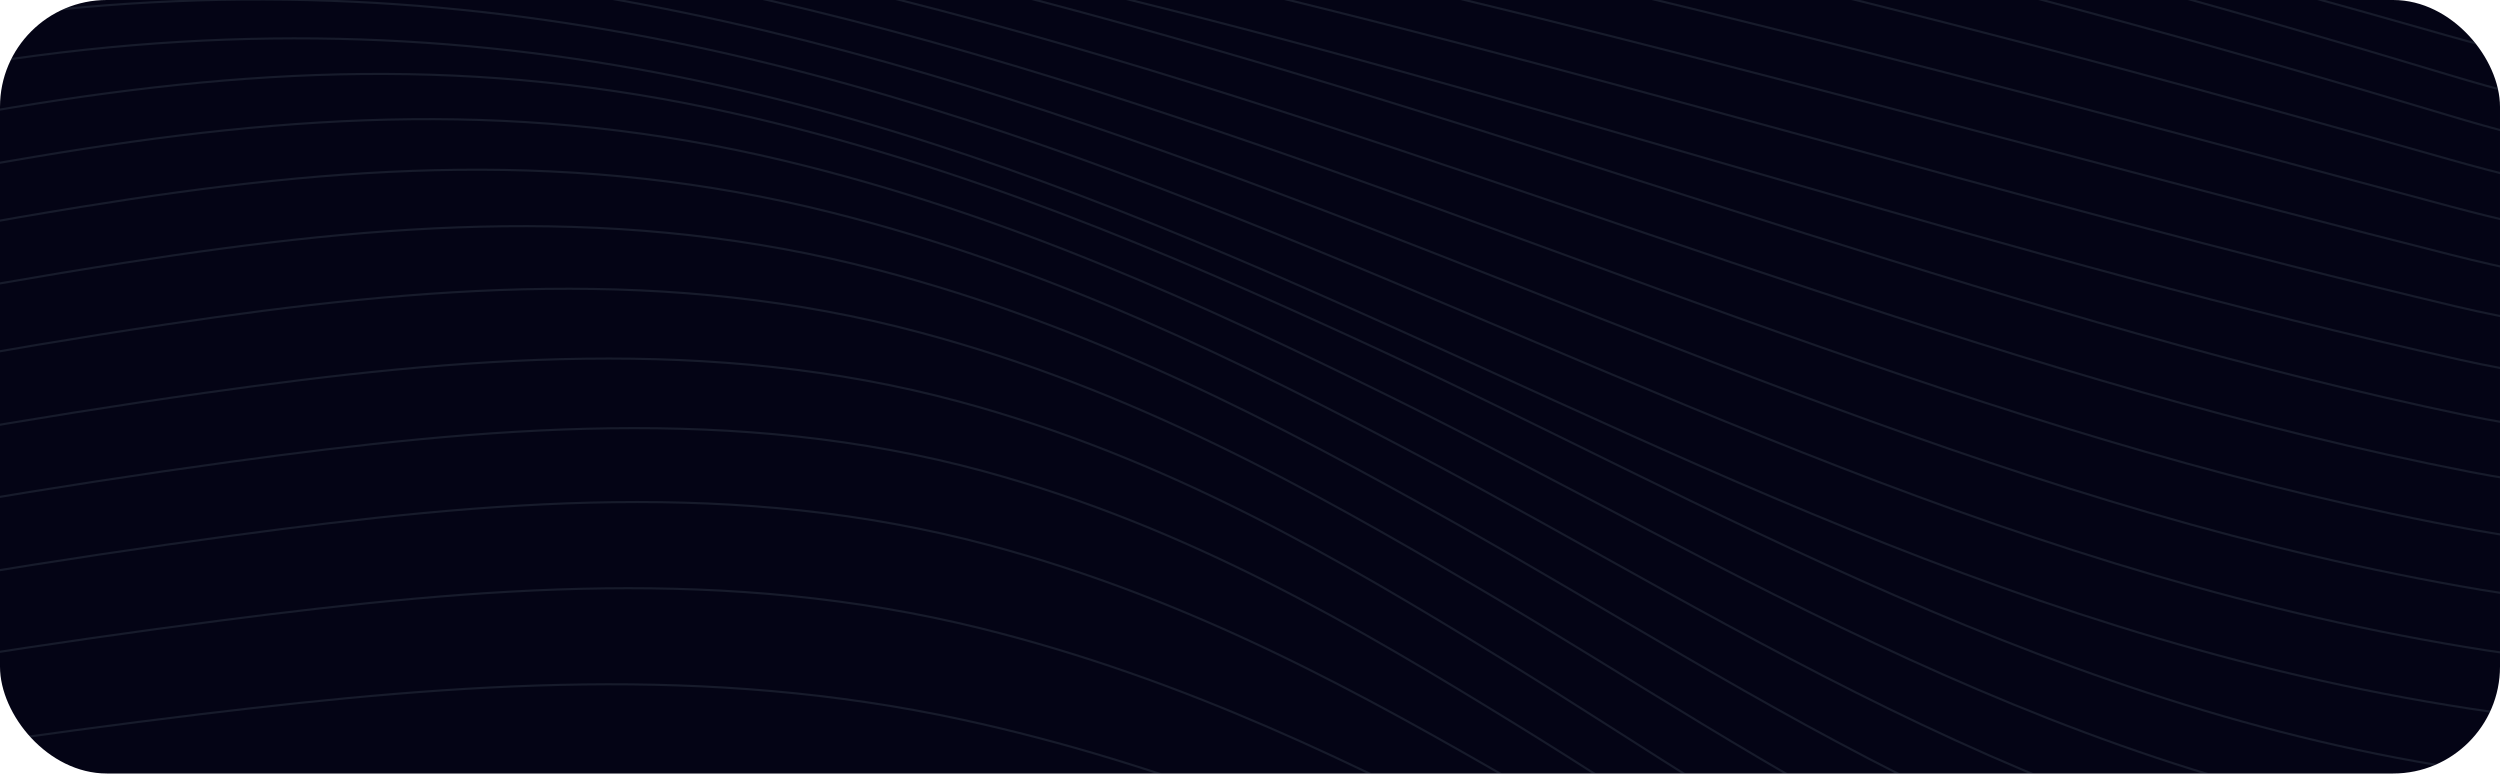<svg width="1170" height="362" viewBox="0 0 1170 362" fill="none" xmlns="http://www.w3.org/2000/svg">
<g clip-path="url(#clip0_2_2406)">
<path d="M0 30C0 13.432 13.431 0 30 0H1140C1156.57 0 1170 13.432 1170 30V332C1170 348.569 1156.57 362 1140 362H30C13.431 362 0 348.569 0 332V30Z" fill="#040415"/>
<g opacity="0.1" clip-path="url(#clip1_2_2406)">
<path d="M-1513.81 523.789C-1291.31 523.438 -1056.66 532.11 -836.487 512.102C-525.467 483.913 -227.986 415.45 81.261 381.51C324.285 354.817 503.95 386.583 711.523 465.003C868.899 524.467 1031.29 597.137 1222.54 602.069C1448.81 607.889 1667.55 510.793 1866.98 455.84C1971.44 427.043 2086.66 396.68 2203.34 403.365C2312.71 409.629 2415.17 443.849 2506.63 479.331C2688.97 550.108 2874.86 655.175 3104.83 645.802C3386.1 634.302 3633.5 532.765 3916.76 523.789" stroke="#BEE6F2" stroke-miterlimit="10"/>
<path d="M-1513.77 493.729C-1296.58 493.309 -1065.4 501.98 -850.852 480.5C-529.688 448.313 -224.212 372.628 94.615 334.154C216.013 319.522 331.076 311.06 449.985 336.725C546.87 357.645 632.102 394.366 714.316 431.484C861.397 497.843 1016.66 582.949 1207.45 589.61C1442.03 597.815 1678.34 483.118 1881.01 422.555C1987.28 390.79 2109.59 353.999 2230.72 361.782C2340.58 368.795 2441.69 408.227 2529.22 447.168C2701.87 523.929 2885.53 645.428 3116.75 633.671C3397 619.389 3634.14 505.276 3916.91 493.613" stroke="#BEE6F2" stroke-miterlimit="10"/>
<path d="M-1513.74 464.162C-1301.11 463.718 -1073.06 472.343 -863.45 449.88C-534.139 414.585 -222.855 332.401 104.004 290.305C225.817 274.621 340.541 264.897 458.847 294.021C554.826 317.793 636.626 358.581 714.843 399.345C853.288 471.408 1002.07 567.195 1193.8 575.259C1316.33 580.425 1439.54 540.806 1545.36 507.264C1662.76 470.052 1775.64 427.651 1893 390.393C2000.86 356.173 2129.08 314.193 2254.29 322.958C2364.94 330.695 2464.47 374.148 2548.87 415.988C2713.6 497.797 2893.79 633.04 3127.24 619.343C3406.99 602.981 3634.21 477.508 3916.95 464.068" stroke="#BEE6F2" stroke-miterlimit="10"/>
<path d="M-1513.7 435.131C-1304.88 434.687 -1079.24 443.336 -873.669 420.452C-538.55 383.17 -223.646 295.377 108.682 250.662C229.93 234.3 345.52 223.852 462.62 255.056C558.486 280.604 637.835 324.898 713.223 368.468C845.898 445.112 989.057 548.847 1183.13 557.799C1309.01 563.549 1435.81 520.634 1543.29 485.152C1664.61 445.065 1780.88 399.439 1902.2 359.305C2011.57 323.099 2143.57 277.823 2272.13 287.056C2383.95 295.096 2481.78 341.26 2563.88 385.508C2723.52 471.501 2898.21 616.445 3135.38 601.836C3415.14 584.609 3633.69 449.062 3916.99 435.225" stroke="#BEE6F2" stroke-miterlimit="10"/>
<path d="M-1513.62 406.616C-1307.75 406.242 -1083.51 415.054 -880.949 392.358C-543.002 354.491 -227.231 262.093 107.662 216.163C227.25 199.801 344.99 189.143 460.43 220.557C557.089 246.853 635.343 293.532 709.336 338.948C839.899 419.214 978.834 527.11 1176.98 535.805C1305.66 541.461 1432.79 498.102 1541.78 461.007C1665.66 418.934 1784.08 370.97 1907.93 328.85C2018.7 291.171 2151.26 245.17 2282.46 254.333C2395.6 262.234 2491.77 309.239 2572.85 355.38C2731.25 445.487 2897.6 594.1 3140.32 579.631C3420.79 562.919 3632.74 419.027 3917.21 406.663" stroke="#BEE6F2" stroke-miterlimit="10"/>
<path d="M-1513.59 378.566C-1308.46 377.771 -1084.94 387.681 -883.249 364.541C-547.602 325.95 -235.866 230.794 96.387 183.789C215.635 166.936 333.3 156.838 448.664 187.879C546.718 214.315 626.519 261.554 701.606 307.531C834.582 388.967 974.988 498.241 1175.74 508.432C1305.32 515 1431.69 472.179 1541.17 434.5C1665.25 391.772 1783.44 342.873 1907.48 300.122C2018.77 261.741 2150.66 216.372 2282.84 226.189C2396.73 234.651 2492.34 281.75 2573.57 328.405C2732.61 419.774 2895.79 566.424 3140.44 552.797C3421.7 537.183 3631.46 389.364 3917.1 378.566" stroke="#BEE6F2" stroke-miterlimit="10"/>
<path d="M-1513.55 351.147C-1307.56 349.697 -1084.71 362.203 -882.306 337.449C-552.618 297.129 -247.897 200.407 78.284 151.742C198.966 133.72 313.538 124.347 430.562 155.598C530.388 182.222 613.018 228.97 690.858 274.549C828.247 355.097 974.573 465.47 1175.32 479.377C1304.11 488.306 1430.94 445.368 1539.48 407.712C1662.05 365.195 1778.47 316.249 1901 273.685C2012.06 235.094 2143.94 190.075 2275.94 201.739C2389.49 211.766 2486.49 259.543 2568.86 305.684C2728.72 395.207 2896.62 539.098 3138.32 525.868C3420.27 510.418 3630.71 361.758 3917.02 351.147" stroke="#BEE6F2" stroke-miterlimit="10"/>
<path d="M-1513.47 324.198C-1306.31 322.468 -1084.07 338.456 -880.421 312.254C-557.446 270.694 -260.681 172.71 58.635 122.923C180.336 103.896 292.23 95.412 410.574 126.265C511.947 152.702 597.895 198.235 678.639 243.464C820.629 322.936 973.706 432.911 1174.26 450.185C1301.89 461.194 1427.73 419.144 1535.29 381.652C1655.78 339.578 1769.75 290.936 1890.17 248.886C2000.9 210.225 2131.54 166.492 2262.93 179.816C2376.6 191.363 2475.33 239.35 2559.54 284.999C2721.52 372.653 2894.92 512.944 3134.78 499.902C3417.97 484.521 3629.58 334.903 3917.14 324.338" stroke="#BEE6F2" stroke-miterlimit="10"/>
<path d="M-1513.4 297.761C-1304.81 296.102 -1082.68 316.32 -877.592 288.786C-562.009 246.455 -273.881 147.465 37.931 96.814C160.121 76.969 269.904 69.513 389.228 99.478C492.412 125.377 581.565 169.601 665.439 214.012C813.35 292.058 971.783 400.444 1172.91 420.896C1299.02 433.705 1422.64 393.478 1529.14 356.243C1647 315.011 1758.06 266.79 1875.84 225.512C1986.15 186.827 2114.26 145.268 2244.86 160.064C2359.06 173.037 2459.83 220.837 2546.57 265.855C2711.79 351.569 2891.38 487.559 3129.95 474.587C3414.87 459.09 3628.1 308.467 3917.4 297.831" stroke="#BEE6F2" stroke-miterlimit="10"/>
<path d="M-1513.36 271.839C-1303.07 270.53 -1081.02 295.611 -874.084 266.884C-566.42 224.179 -287.456 124.301 16.323 73.369C138.438 52.847 246.712 46.465 366.64 75.122C471.671 100.226 563.955 142.907 651.26 185.963C805.884 262.232 969.144 368.024 1171.02 391.421C1414.65 419.681 1660.84 272.611 1858.27 203.283C1968.16 164.669 2092.81 125.984 2222.27 142.183C2337.38 156.605 2440.26 203.937 2529.98 248.278C2699.38 331.981 2885.69 463.11 3123.66 450.067C3410.69 434.36 3625.96 282.638 3917.33 271.839" stroke="#BEE6F2" stroke-miterlimit="10"/>
<path d="M-1513.28 246.456C-1301.15 245.731 -1079.05 276.188 -869.973 246.456C-570.569 203.728 -301.222 103.382 -5.891 52.286C115.81 31.25 223.028 26.014 343.295 53.011C450.249 77.063 545.739 117.851 636.476 159.55C797.813 233.647 965.938 335.909 1168.83 362.205C1408.76 393.245 1644.36 250.429 1838.13 182.223C1945.27 144.568 2070.18 106.608 2196.1 126.008C2313.01 144.007 2416.01 187.646 2510.82 232.057C2685.09 313.633 2878.56 439.456 3116.53 426.273C3406.01 410.262 3623.58 257.395 3917.4 246.292" stroke="#BEE6F2" stroke-miterlimit="10"/>
<path d="M-1513.21 221.561C-1299.07 221.561 -1076.76 257.862 -865.336 227.031C-574.455 184.607 -314.988 83.841 -28.369 33.025C469.444 -55.306 729.136 270.787 1166.42 333.196C1402.13 366.879 1625.8 229.205 1816.07 162.378C1922.72 124.979 2042.8 90.923 2167.14 111.422C2285.52 130.94 2390.93 173.621 2489.55 217.19C2669.25 296.663 2870.22 416.759 3108.68 403.366C3400.85 387.004 3620.98 232.945 3917.51 221.561" stroke="#BEE6F2" stroke-miterlimit="10"/>
<path d="M-1513.13 197.205C-1296.92 198.187 -1074.23 240.447 -860.282 208.705C-578.075 166.842 -328.527 65.842 -50.846 15.471C436.671 -72.93 733.586 237.525 1163.82 304.399C1395.45 340.442 1605.7 208.869 1792.49 143.327C1898.69 106.069 2013.53 76.501 2136.1 97.935C2256.06 118.972 2364.15 160.578 2466.73 203.235C2652.2 280.37 2860.83 394.693 3100.31 380.996C3395.34 364.143 3618.22 208.962 3917.63 197.205" stroke="#BEE6F2" stroke-miterlimit="10"/>
<path d="M-1513.06 173.365C-1294.7 175.352 -1071.55 223.783 -854.927 191.246C-581.356 150.154 -342.029 49.037 -72.946 -0.656C404.238 -88.8 737.886 204.686 1161.14 276.024C1388.63 314.358 1584.58 189.259 1768.09 125.004C1873.92 87.956 1983.06 63.132 2103.74 85.267C2225.37 107.683 2336.24 148.378 2442.89 189.984C2634.33 264.781 2850.65 373.144 3091.33 359.143C3389.27 341.776 3615.09 185.426 3917.48 173.271" stroke="#BEE6F2" stroke-miterlimit="10"/>
<path d="M-1512.98 150.037C-1292.51 153.052 -1068.72 207.678 -849.232 174.463C-584.109 134.306 -354.662 33.143 -94.253 -15.709C372.786 -103.339 742.11 172.523 1158.42 248.139C1381.8 288.716 1563.05 170.279 1743.43 107.262C1848.8 70.448 1952.62 50.51 2071.31 73.44C2194.63 97.282 2308.41 136.948 2419.06 177.525C2616.49 249.985 2840.43 352.364 3082.62 338.012C3383.69 320.154 3612.3 162.706 3917.7 150.037" stroke="#BEE6F2" stroke-miterlimit="10"/>
<path d="M-1512.91 127.247C-1290.4 131.268 -1065.86 191.947 -843.838 158.171C-586.861 119.066 -367.107 17.926 -114.995 -29.967C342.804 -116.919 746.372 140.991 1155.94 220.838C1375.24 263.612 1541.74 151.837 1719.18 89.942C1824.1 53.362 1922.83 38.309 2039.25 61.893C2164.27 87.184 2280.92 125.938 2395.53 165.394C2598.76 235.376 2830.17 331.982 3074.02 317.326C3378.11 298.977 3609.55 140.243 3917.93 127.294" stroke="#BEE6F2" stroke-miterlimit="10"/>
<path d="M-1512.83 104.947C-1288.1 109.925 -1063.03 176.425 -838.294 142.182C-589.049 104.199 -378.572 3.129 -134.304 -43.736C314.708 -129.894 750.558 110.112 1153.26 194.189C1368.9 239.208 1520.51 133.627 1695.5 72.971C1800.08 36.741 1893.64 26.222 2008.1 50.485C2134.74 77.225 2254.22 115.208 2372.56 153.518C2581.38 221.093 2819.91 312.018 3065.46 296.989C3372.41 278.173 3606.57 118.293 3917.78 104.947" stroke="#BEE6F2" stroke-miterlimit="10"/>
<path d="M-1512.76 83.186C-1285.91 88.983 -1060.2 160.952 -832.939 126.358C-590.821 89.521 -389.056 -11.549 -152.105 -57.316C77.757 -101.727 322.288 -51.589 536.989 1.984C744.034 53.665 940.859 121.45 1151 168.315C1363.92 215.811 1499.73 115.209 1673.4 56.119C1904.01 -22.301 2140.21 77.156 2351.29 141.645C2565.16 206.906 2810.41 292.409 3057.58 277.052C3367.24 257.838 3603.97 96.837 3917.93 83.163" stroke="#BEE6F2" stroke-miterlimit="10"/>
<path d="M-1512.68 61.915C-1283.72 68.39 -1057.97 145.338 -827.81 110.487C-592.141 74.771 -398.409 -26.229 -167.831 -70.99C59.918 -115.261 310.899 -67.18 526.618 -18.118C737.849 29.939 938.897 93.4 1149 143.327C1359.1 193.255 1481.82 97.584 1653.26 39.336C1878.63 -37.215 2124.67 69.722 2332.09 129.677C2550.45 192.787 2801.92 273.101 3050.45 257.534C3362.53 237.969 3601.59 75.893 3917.85 61.915" stroke="#BEE6F2" stroke-miterlimit="10"/>
<path d="M-1512.6 41.184C-1281.5 48.196 -1055.94 129.445 -823.096 94.383C-593.046 59.766 -406.441 -41.187 -181.973 -85.084C44.042 -129.144 300.754 -83.027 517.454 -38.031C732.419 6.637 937.502 66.287 1147.26 119.277C1246.22 144.264 1318.74 145.292 1414.42 113.059C1492.19 86.857 1557.96 48.804 1635.61 22.414C1739.21 -12.834 1821.72 -11.852 1930.22 14.35C2060.6 45.882 2187.62 82.135 2315.54 117.36C2537.56 178.32 2794.5 253.959 3044.16 238.251C3358.38 218.477 3599.44 55.325 3917.97 41.184" stroke="#BEE6F2" stroke-miterlimit="10"/>
<path d="M-1512.53 20.94C-1279.27 27.952 -1054.39 113.081 -818.834 77.903C-593.347 44.221 -413.116 -57.106 -193.174 -99.881C31.672 -143.614 293.099 -99.414 510.666 -57.808C728.233 -16.202 937.125 40.364 1146.21 96.462C1242.83 122.384 1313.46 126.054 1408.31 93.984C1483.51 68.553 1546.27 31.014 1621.28 5.396C1724.31 -29.805 1805.54 -26.066 1912.16 1.002C2043.17 34.263 2172.15 70.447 2302.49 104.69C2527.3 163.733 2789.25 235.164 3039.29 219.41C3355.25 199.519 3597.93 35.385 3918.01 21.15" stroke="#BEE6F2" stroke-miterlimit="10"/>
<path d="M-1512.45 1.26C-1277.01 8.085 -1053.41 96.159 -815.215 60.887C-593.085 27.953 -418.473 -74.145 -201.585 -115.658C22.959 -158.69 287.214 -116.499 506.139 -77.862C726.836 -38.944 937.539 15.261 1145.75 74.444C1240.41 101.325 1310.26 106.981 1404.39 74.912C1477.55 50.018 1537.78 12.713 1610.72 -12.414C1713.26 -47.733 1794.42 -42.006 1899.41 -13.91C2030.62 21.151 2161.1 57.428 2293.44 90.946C2519.72 148.283 2786.05 216.022 3035.9 200.384C3353.1 180.516 3596.95 15.448 3918.38 1.26" stroke="#BEE6F2" stroke-miterlimit="10"/>
<path d="M-1512.38 -17.93C-1274.79 -11.736 -1053.11 78.465 -812.273 43.1C-592.444 10.82 -421.603 -91.722 -207.318 -132.744C16.509 -175.565 284.235 -134.286 503.725 -98.056C726.685 -61.242 938.33 -8.51 1145.56 53.876C1238.68 81.925 1308.9 88.703 1402.54 56.423C1474.2 31.717 1532.54 -5.612 1604.08 -30.552C1706.24 -66.174 1788.53 -59.442 1892.28 -30.061C2023.22 7.011 2154.69 43.544 2288.5 76.502C2515.45 132.39 2784.88 197.089 3033.71 181.686C3351.67 162.028 3596.12 -3.929 3918.31 -17.93" stroke="#BEE6F2" stroke-miterlimit="10"/>
<path d="M-1512.26 -36.629C-1273.47 -31.066 -1053.33 60.117 -811.028 24.424C-591.952 -7.832 -422.13 -110.281 -208.523 -151.069C15.078 -193.75 284.01 -151.63 503.575 -116.172C727.327 -80.035 938.294 -27.7 1145.79 34.966C1238.57 63.015 1309.77 68.858 1402.77 36.789C1473.93 12.246 1531.9 -24.755 1603.06 -49.368C1704.89 -84.57 1788.69 -78.025 1891.45 -47.802C2021.83 -9.468 2153.45 27.346 2287.82 59.976C2513.68 114.835 2786.61 178.811 3033.52 162.823C3351.03 142.3 3597.07 -20.852 3918.42 -36.559" stroke="#BEE6F2" stroke-miterlimit="10"/>
<path d="M-1512.19 -55.026C-1272.86 -49.743 -1053.37 42.047 -810.499 5.934C-591.763 -26.603 -421.074 -128.187 -207.316 -168.718C16.285 -211.119 284.614 -167.152 503.84 -131.459C726.875 -95.136 936.937 -42.895 1145.87 16.803C1343.64 73.299 1441.65 -13.583 1604.53 -67.765C1706.36 -101.634 1790.69 -95.463 1892.51 -65.123C2022.32 -26.439 2153.71 10.282 2288.05 42.538C2512.59 96.439 2789.07 160.718 3034.2 143.374C3350.35 120.982 3599.41 -35.532 3918.61 -54.675" stroke="#BEE6F2" stroke-miterlimit="10"/>
<path d="M-1512.11 -73.139C-1272.07 -68.044 -1053.11 24.424 -809.481 -11.992C-590.745 -44.716 -419.377 -145.225 -205.506 -185.382C18.095 -227.456 285.632 -181.806 504.519 -145.997C726.687 -109.65 935.957 -57.642 1146.09 -0.96C1342.2 51.959 1443.73 -33.38 1606.72 -85.107C1708.55 -117.504 1793.63 -111.52 1894.55 -81.133C2023.75 -42.239 2154.77 -5.798 2289.07 25.897C2512.7 78.699 2791.93 142.3 3035.03 123.788C3349.6 99.853 3601.71 -49.859 3918.57 -72.041" stroke="#BEE6F2" stroke-miterlimit="10"/>
<path d="M-1512.04 -90.927C-1271.16 -85.972 -1052.54 7.245 -808.01 -29.336C-589.538 -62.013 -417.151 -161.377 -203.13 -201.113C20.471 -242.485 287.14 -195.69 505.612 -159.857C726.724 -123.628 935.541 -72.017 1146.43 -18.467C1341.15 30.923 1446.14 -52.523 1609.55 -101.843C1711.64 -132.627 1797.36 -126.643 1897.53 -96.28C2026.02 -57.315 2156.77 -21.295 2290.84 9.652C2513.91 61.192 2794.83 123.227 3036.27 103.756C3349.29 78.536 3604.31 -64.14 3918.76 -89.057" stroke="#BEE6F2" stroke-miterlimit="10"/>
<path d="M-1511.96 -108.412C-1270.07 -103.503 -1051.86 -9.563 -806.088 -46.167C-587.805 -78.657 -414.362 -176.898 -200.152 -215.84C23.374 -256.487 288.685 -208.64 507.082 -172.925C726.987 -136.928 935.163 -85.856 1146.92 -35.531C1340.16 10.399 1448.85 -70.85 1613.02 -117.505C1715.45 -146.629 1801.85 -140.435 1901.37 -110.165C2028.86 -71.002 2159.67 -36.155 2293.25 -5.776C2516.13 44.338 2797.85 104.083 3037.89 83.724C3348.88 57.474 3607.02 -78.002 3918.72 -105.28" stroke="#BEE6F2" stroke-miterlimit="10"/>
<path d="M-1511.85 -125.569C-1268.86 -120.661 -1050.73 -25.902 -803.749 -62.459C-585.654 -94.692 -411.042 -191.625 -196.568 -229.771C26.882 -269.507 291.063 -220.912 509.044 -185.36C727.78 -149.738 935.391 -99.367 1147.64 -52.315C1339.45 -9.774 1452.06 -88.615 1617.21 -132.441C1720.13 -159.766 1807.17 -153.221 1906.13 -123.092C2032.84 -84.188 2163.18 -49.994 2296.46 -20.689C2519.45 27.859 2801.13 84.354 3039.9 63.458C3348.88 36.414 3609.97 -91.653 3918.95 -121.058" stroke="#BEE6F2" stroke-miterlimit="10"/>
<path d="M-1511.77 -142.352C-1267.54 -137.42 -1049.45 -41.843 -801.071 -78.12C-583.127 -109.955 -407.271 -205.486 -192.721 -242.721C30.616 -281.475 293.4 -232.296 511.194 -197.047C728.308 -161.986 935.843 -112.41 1148.32 -68.7C1338.77 -29.501 1455.53 -105.654 1621.81 -146.512C1725.29 -171.944 1813.01 -164.908 1911.56 -134.825C2037.41 -96.294 2167.16 -62.869 2300 -34.761C2523.38 11.988 2804.19 64.72 3041.93 43.333C3348.76 15.751 3612.68 -104.766 3918.87 -135.971" stroke="#BEE6F2" stroke-miterlimit="10"/>
<path d="M-1511.7 -158.807C-1266.11 -153.759 -1047.83 -57.27 -798.016 -93.36C-580.223 -124.634 -403.085 -218.645 -188.309 -254.875C34.877 -292.508 296.229 -242.978 513.532 -208.127C729.138 -173.533 936.447 -125.078 1149 -84.735C1338.13 -48.855 1459.26 -122.133 1626.78 -159.859C1730.91 -183.233 1819.31 -175.66 1917.55 -145.835C2042.57 -107.76 2171.78 -75.228 2304.22 -48.481C2528.32 -3.533 2807.54 44.735 3044.42 22.974C3349.03 -5.075 3615.66 -117.762 3918.99 -150.58" stroke="#BEE6F2" stroke-miterlimit="10"/>
<path d="M-1511.62 -174.887C-1264.57 -169.698 -1046.32 -72.274 -794.661 -107.873C-577.019 -138.68 -398.485 -231.102 -183.483 -266.21C39.515 -302.604 299.245 -252.91 516.246 -218.503C730.343 -184.541 937.464 -137.301 1149.83 -100.37C1337.67 -67.646 1463.45 -137.932 1632.29 -172.409C1737.13 -193.797 1826.21 -185.405 1924.23 -156.047C2048.37 -118.55 2176.97 -87.012 2308.9 -61.709C2533.86 -18.818 2810.82 24.471 3047.02 2.453C3349.37 -25.596 3618.53 -130.546 3918.99 -164.719" stroke="#BEE6F2" stroke-miterlimit="10"/>
<path d="M-1511.55 -190.572C-1262.94 -185.196 -1044.47 -86.837 -791.227 -121.945C-573.472 -152.028 -393.543 -242.86 -178.276 -276.752C44.495 -311.814 302.415 -262.143 519.416 -228.251C731.929 -195.013 938.899 -149.129 1151.03 -115.634C1337.6 -86.159 1468.28 -153.173 1638.51 -184.237C1744.11 -203.498 1833.83 -194.288 1931.77 -165.07C2055.01 -128.231 2182.97 -97.795 2314.33 -74.075C2540.16 -33.38 2814.33 4.579 3050 -17.696C3349.97 -45.909 3621.54 -142.678 3919.14 -178.02" stroke="#BEE6F2" stroke-miterlimit="10"/>
</g>
</g>
<defs>
<clipPath id="clip0_2_2406">
<rect y="0" width="1170" height="362" rx="50" fill="white"/>
</clipPath>
<clipPath id="clip1_2_2406">
<rect width="3365" height="1240" fill="white" transform="translate(-1514 -422)"/>
</clipPath>
</defs>
</svg>
